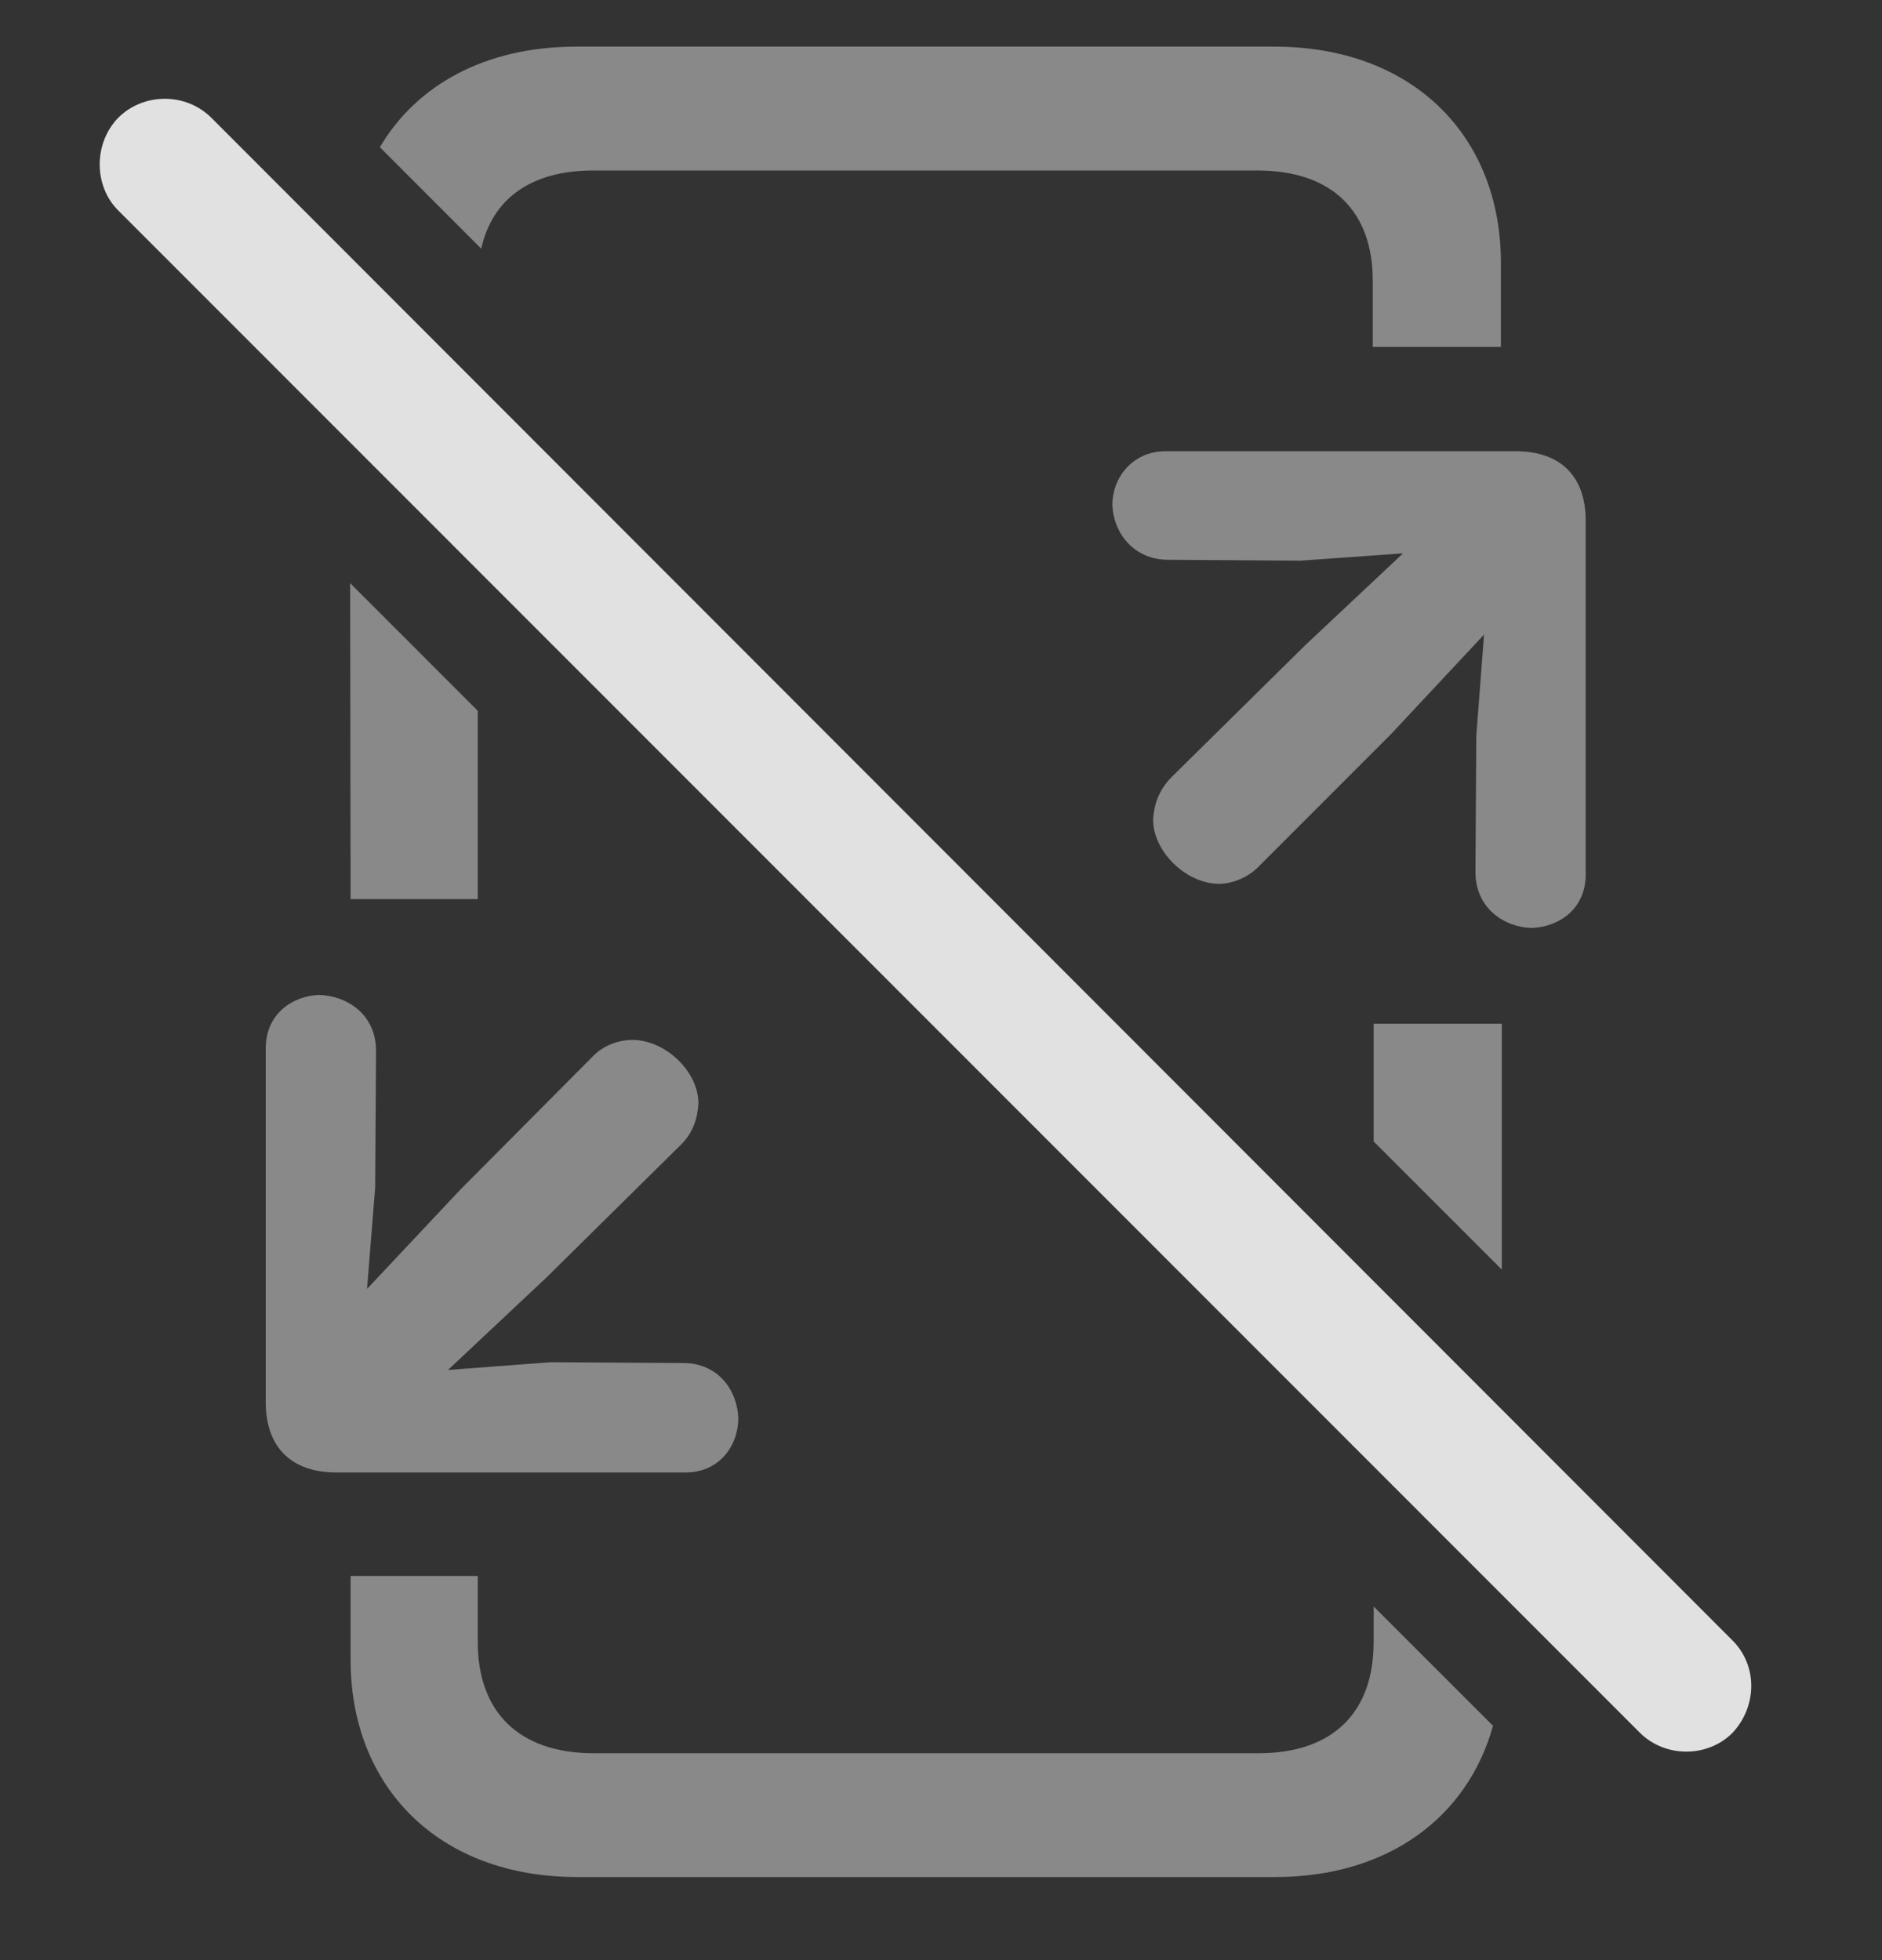 <?xml version="1.0" encoding="UTF-8"?>
<!--Generator: Apple Native CoreSVG 341-->
<!DOCTYPE svg
PUBLIC "-//W3C//DTD SVG 1.1//EN"
       "http://www.w3.org/Graphics/SVG/1.1/DTD/svg11.dtd">
<svg version="1.1" xmlns="http://www.w3.org/2000/svg" xmlns:xlink="http://www.w3.org/1999/xlink" viewBox="0 0 21.665 22.568">
 <rect x="0" y="0" width="21.665" height="22.568" fill="#333333" stroke="none"/>
 <g>
  <rect height="22.568" opacity="0" width="21.665" x="0" y="0"/>
  <path d="M5.5 18.906C5.5 19.707 5.969 20.186 6.838 20.186L14.485 20.186C15.354 20.186 15.813 19.707 15.813 18.906L15.813 18.496L17.187 19.87C16.895 20.921 15.98 21.611 14.68 21.611L6.643 21.611C5.051 21.611 4.036 20.576 4.036 19.111L4.036 18.145L5.5 18.145ZM17.288 14.617L15.813 13.142L15.813 11.787L17.288 11.787ZM5.5 8.184L5.5 10.352L4.036 10.352L4.031 6.714ZM17.278 3.027L17.278 3.994L15.803 3.994L15.803 3.232C15.803 2.441 15.344 1.963 14.475 1.963L6.829 1.963C6.105 1.963 5.666 2.295 5.54 2.863L4.373 1.695C4.795 0.977 5.59 0.537 6.633 0.537L14.67 0.537C16.262 0.537 17.278 1.562 17.278 3.027Z" fill="white" fill-opacity="0.425"/>
  <path d="M4.329 12.1L4.319 13.672L4.225 14.84L5.295 13.701L6.819 12.168C6.956 12.021 7.151 11.973 7.278 11.973C7.659 11.973 8.04 12.334 8.04 12.705C8.03 12.871 7.981 13.047 7.825 13.193L6.292 14.707L5.157 15.773L6.34 15.684L7.864 15.693C8.274 15.693 8.489 16.016 8.499 16.328C8.499 16.641 8.284 16.953 7.893 16.953L3.87 16.953C3.352 16.953 3.059 16.66 3.059 16.143L3.059 12.07C3.059 11.67 3.372 11.465 3.674 11.455C3.997 11.465 4.329 11.68 4.329 12.1ZM18.254 5.996L18.254 10.068C18.254 10.469 17.942 10.674 17.629 10.684C17.317 10.674 16.985 10.459 16.985 10.039L16.995 8.467L17.084 7.306L16.018 8.447L14.495 9.971C14.358 10.117 14.163 10.176 14.036 10.176C13.655 10.176 13.274 9.805 13.274 9.434C13.284 9.277 13.332 9.102 13.489 8.945L15.022 7.432L16.151 6.371L14.973 6.455L13.45 6.445C13.04 6.445 12.815 6.123 12.805 5.811C12.805 5.508 13.03 5.195 13.42 5.195L17.444 5.195C17.961 5.195 18.254 5.479 18.254 5.996Z" fill="white" fill-opacity="0.425"/>
  <path d="M18.879 19.951C19.163 20.234 19.651 20.244 19.944 19.951C20.227 19.648 20.237 19.18 19.944 18.887L2.434 1.357C2.141 1.064 1.653 1.064 1.36 1.357C1.077 1.65 1.077 2.139 1.36 2.422Z" fill="white" fill-opacity="0.85"/>
 </g>
</svg>
